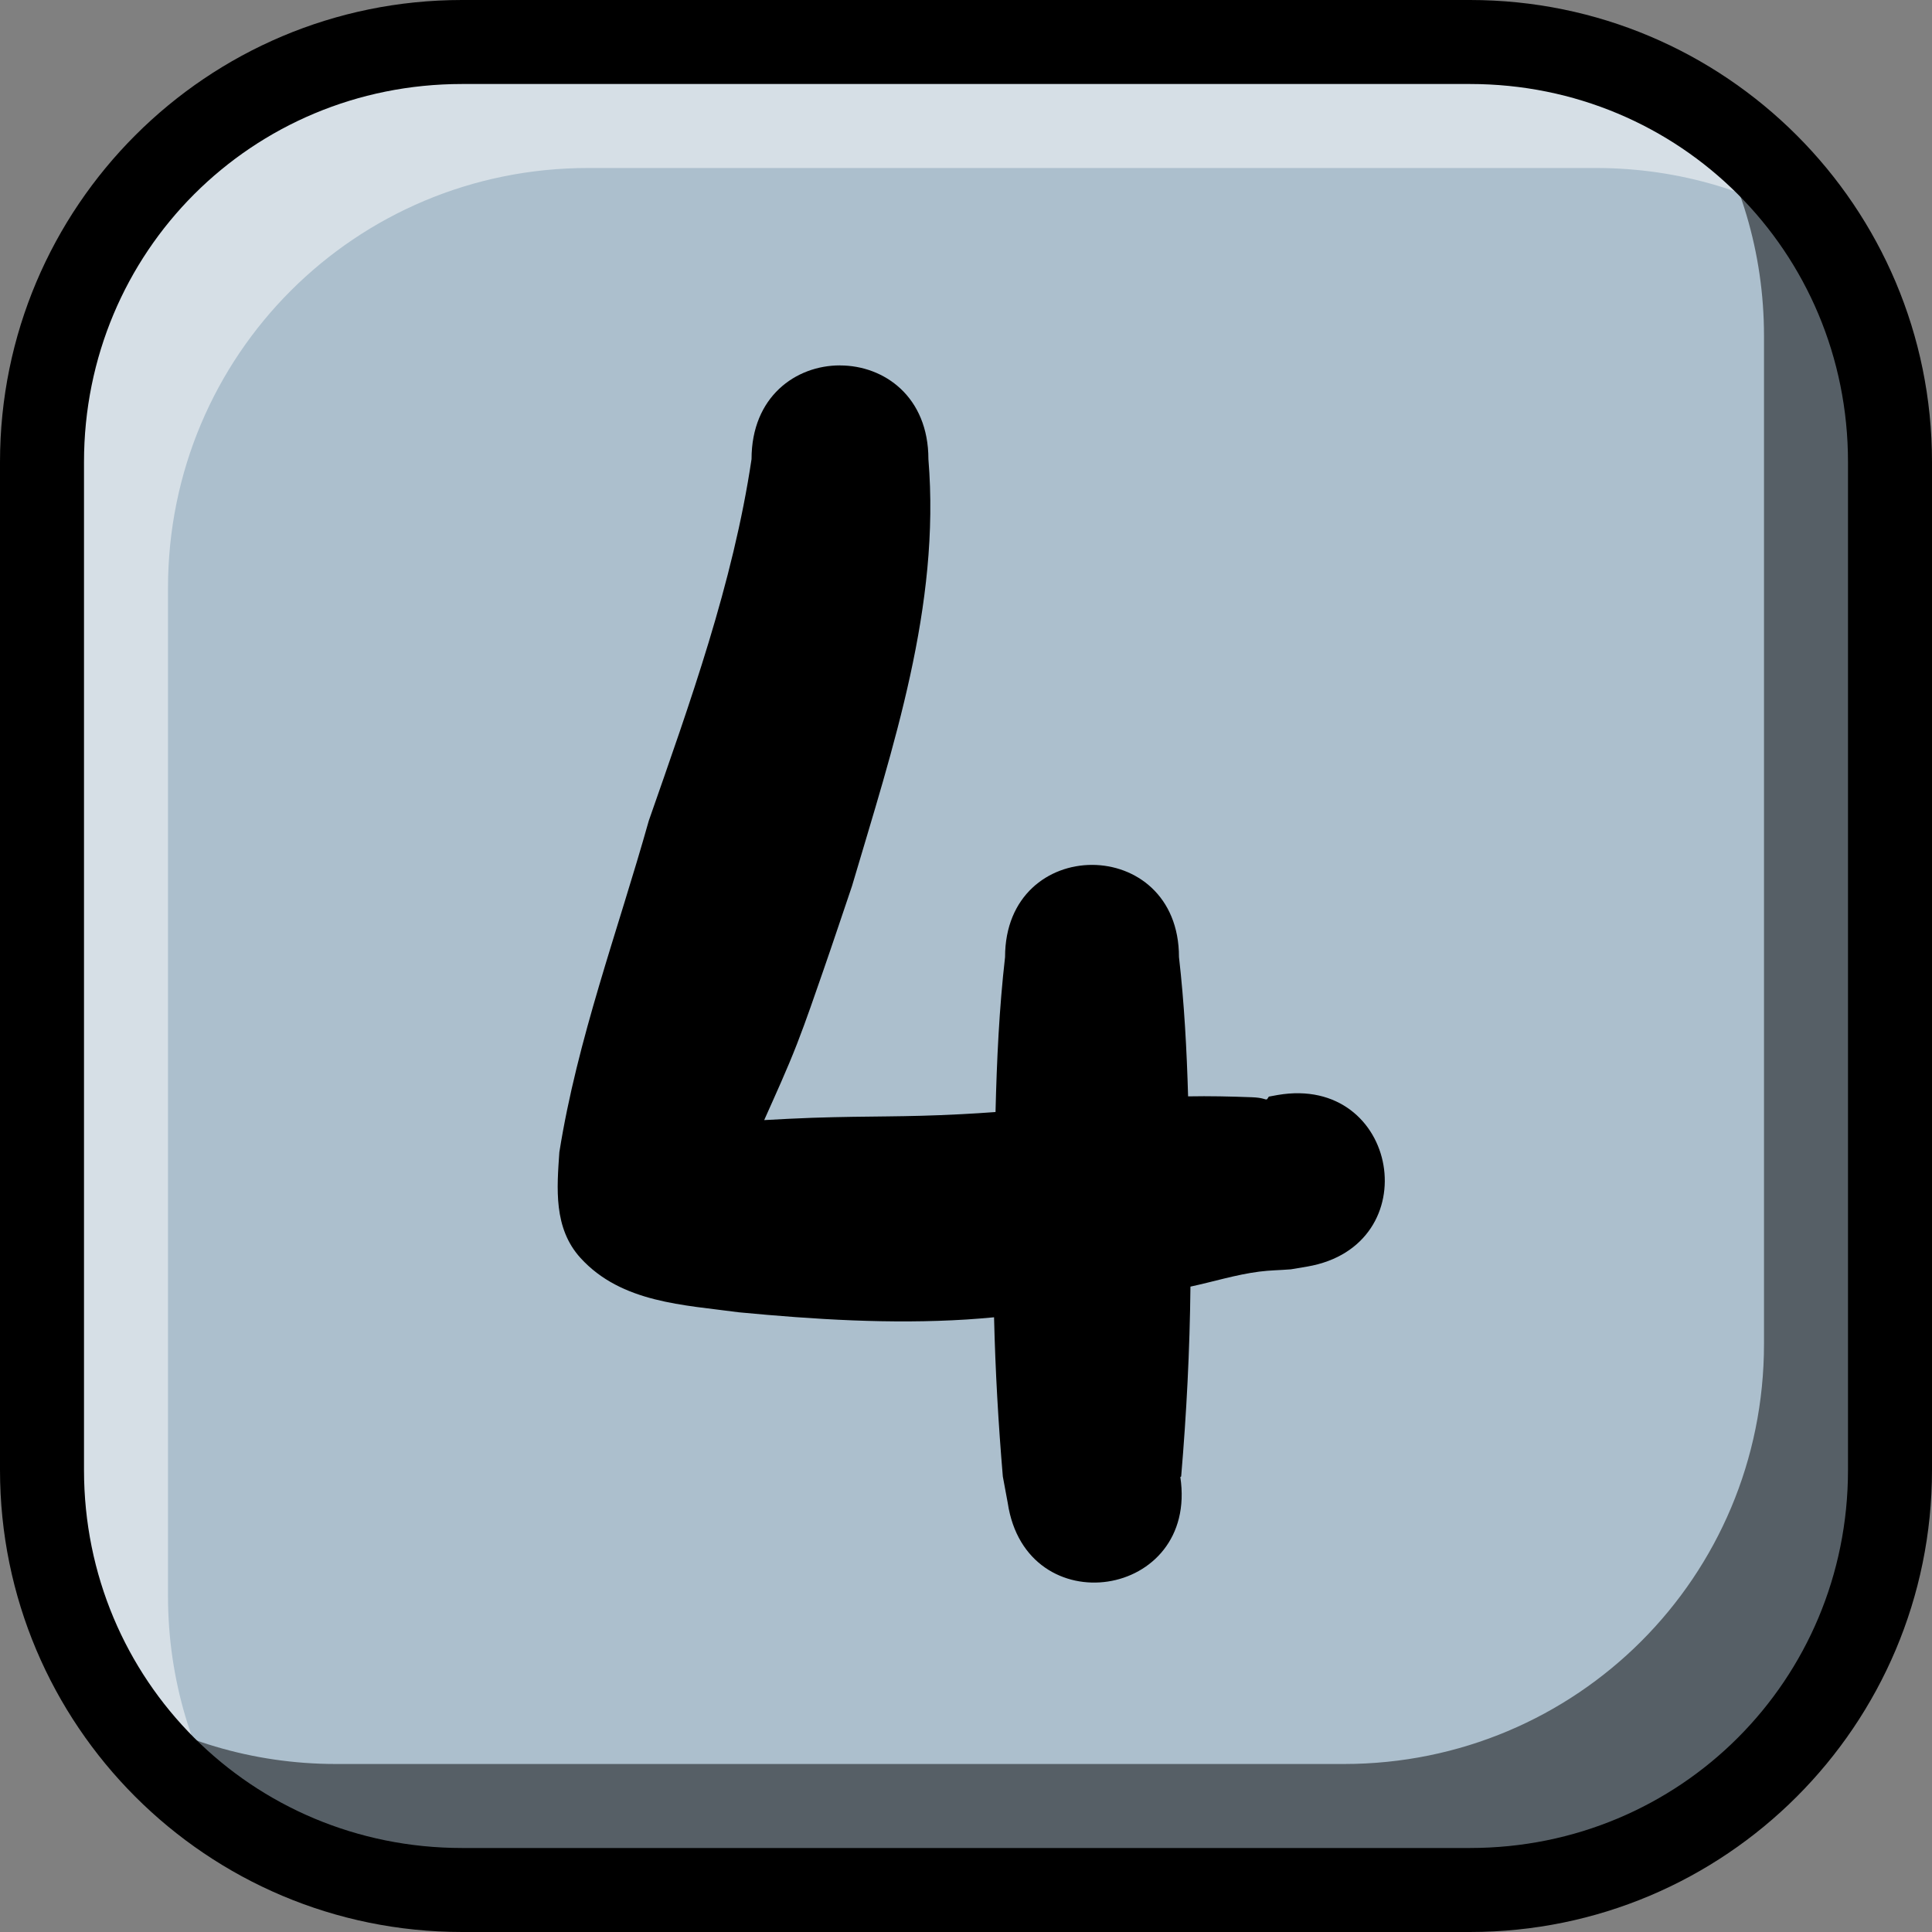 <svg version="1.1" xmlns="http://www.w3.org/2000/svg" xmlns:xlink="http://www.w3.org/1999/xlink" width="46" height="46" viewBox="0,0,46,46"><rect x="0" y="0" width="46" height="46" fill="#808080" stroke="none"/><g transform="translate(-217,-157)"><g stroke="none" stroke-miterlimit="10"><path d="M228.001,158.001h24c5.54,0 10,4.46 10,10v24c0,5.54 -4.46,10 -10,10h-24c-5.54,0 -10,-4.46 -10,-10v-24c0,-5.54 4.46,-10 10,-10z" fill="#acbfcd" stroke-width="1" stroke-linecap="round" stroke-linejoin="round"/><path d="M262.002,168v24c0,5.54 -4.46,10 -10,10h-24c-3.541,0 -6.642,-1.821 -8.418,-4.582c1.559,1.002 3.417,1.582 5.416,1.582h24c5.54,0 10,-4.46 10,-10v-24c0,-1.999 -0.579,-3.857 -1.582,-5.416c2.762,1.776 4.584,4.875 4.584,8.416z" fill-opacity="0.502" fill="#000000" stroke-width="5.867" stroke-linecap="round" stroke-linejoin="round"/><path d="M252.002,158c3.541,0 6.64,1.822 8.416,4.584c-1.559,-1.003 -3.419,-1.584 -5.418,-1.584h-24c-5.54,0 -10,4.46 -10,10v24c0,1.999 0.581,3.859 1.584,5.418c-2.761,-1.776 -4.582,-4.877 -4.582,-8.418v-24c0,-5.54 4.46,-10 10,-10z" fill-opacity="0.501" fill="#ffffff" stroke-width="5.867" stroke-linecap="round" stroke-linejoin="round"/><path d="M252,157c6.077,0 11,4.923 11,11v24c0,6.077 -4.923,11 -11,11h-24c-6.077,0 -11,-4.923 -11,-11v-24c0,-6.077 4.923,-11 11,-11zM219,168v24c0,5.003 3.997,9 9,9h24c5.003,0 9,-3.997 9,-9v-24c0,-5.003 -3.997,-9 -9,-9h-24c-5.003,0 -9,3.997 -9,9z" fill="#000000" stroke-width="1" stroke-linecap="round" stroke-linejoin="round"/><path d="M237,165.701c1.052,0 2.105,0.744 2.105,2.232c0.289,3.5 -0.843,6.859 -1.82,10.166c-0.229,0.673 -0.452,1.348 -0.686,2.02c-0.202,0.579 -0.399,1.161 -0.621,1.732c-0.239,0.615 -0.514,1.215 -0.783,1.818c0.383,-0.021 0.767,-0.042 1.15,-0.055c1.417,-0.047 2.134,-0.012 3.549,-0.086c0.27,-0.014 0.539,-0.031 0.809,-0.051c0.03,-1.233 0.087,-2.466 0.227,-3.689c0,-2.927 4.141,-2.927 4.141,0c0.126,1.1 0.185,2.208 0.217,3.316c0.507,-0.01 1.014,0.002 1.521,0.021c0.245,0.009 0.307,0.054 0.34,0.053h0.002c0.001,0 0.005,-0.002 0.006,-0.002h0.002h0.002c0.012,-0.007 0.026,-0.028 0.049,-0.066c0.071,-0.013 0.142,-0.026 0.213,-0.039c2.89,-0.495 3.589,3.591 0.699,4.086l-0.387,0.065c-0.251,0.021 -0.504,0.022 -0.754,0.055c-0.552,0.071 -1.091,0.24 -1.637,0.357c-0.016,1.51 -0.093,3.017 -0.221,4.521c-0.006,0.004 -0.014,0.008 -0.02,0.012c0.438,2.906 -3.672,3.525 -4.109,0.619c-0.039,-0.21 -0.079,-0.421 -0.117,-0.631c-0.107,-1.262 -0.179,-2.526 -0.209,-3.791c-0.22,0.021 -0.438,0.039 -0.658,0.053c-1.806,0.113 -3.624,-0.001 -5.422,-0.172c-1.301,-0.177 -2.788,-0.222 -3.764,-1.291c-0.651,-0.713 -0.564,-1.67 -0.506,-2.52c0.428,-2.694 1.393,-5.273 2.129,-7.891c0.984,-2.82 2.004,-5.644 2.447,-8.611c0,-1.488 1.053,-2.232 2.105,-2.232z" fill="#000000" stroke-width="2" stroke-linecap="butt" stroke-linejoin="miter"/></g></g></svg>